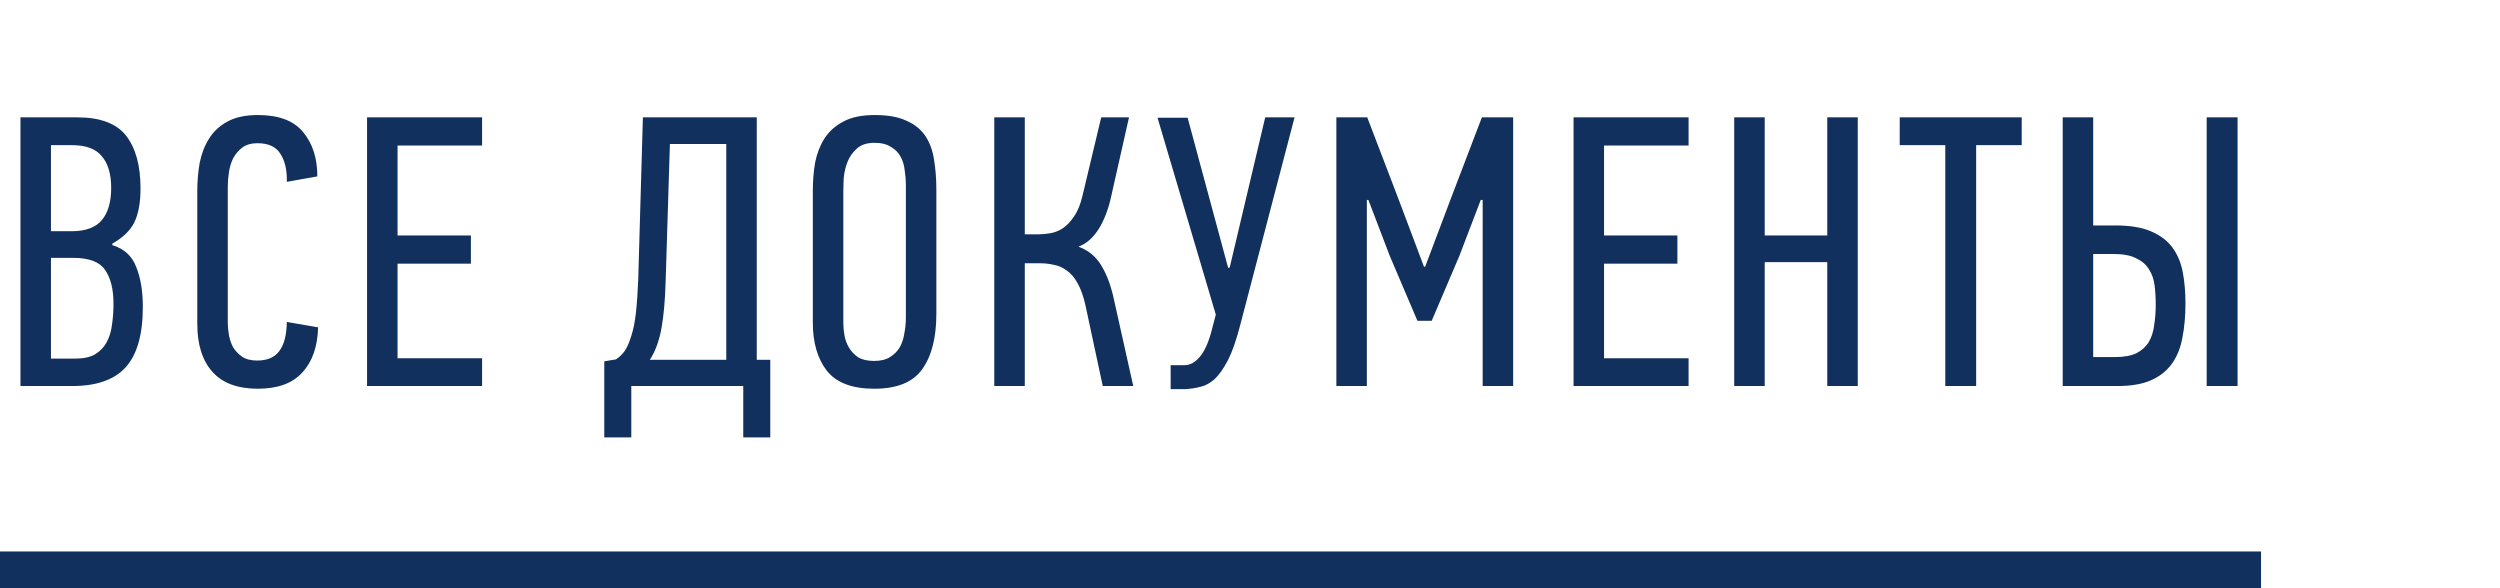 <svg width="136" height="32" viewBox="0 0 136 32" fill="none" xmlns="http://www.w3.org/2000/svg">
<rect y="30" width="123" height="2" fill="#11305D"/>
<path d="M6.111 13.335C6.755 13.531 7.189 13.93 7.413 14.532C7.651 15.12 7.77 15.841 7.77 16.695C7.77 18.207 7.455 19.306 6.825 19.992C6.209 20.664 5.243 21 3.927 21H1.113V6.384H4.2C5.46 6.384 6.349 6.72 6.867 7.392C7.385 8.064 7.644 9.016 7.644 10.248C7.644 11.018 7.532 11.634 7.308 12.096C7.084 12.544 6.685 12.929 6.111 13.251V13.335ZM6.174 16.527C6.174 15.729 6.02 15.113 5.712 14.679C5.418 14.245 4.844 14.028 3.99 14.028H2.772V19.509H4.074C4.536 19.509 4.9 19.432 5.166 19.278C5.446 19.11 5.656 18.893 5.796 18.627C5.95 18.347 6.048 18.032 6.09 17.682C6.146 17.318 6.174 16.933 6.174 16.527ZM6.048 10.227C6.048 9.471 5.88 8.897 5.544 8.505C5.222 8.099 4.676 7.896 3.906 7.896H2.772V12.579H3.885C4.655 12.579 5.208 12.376 5.544 11.97C5.88 11.564 6.048 10.983 6.048 10.227ZM14.029 6.258C15.163 6.258 15.982 6.566 16.486 7.182C17.004 7.798 17.263 8.603 17.263 9.597L15.604 9.891C15.618 9.247 15.499 8.736 15.247 8.358C15.009 7.98 14.596 7.791 14.008 7.791C13.672 7.791 13.399 7.868 13.189 8.022C12.979 8.176 12.811 8.372 12.685 8.61C12.573 8.834 12.496 9.086 12.454 9.366C12.412 9.646 12.391 9.912 12.391 10.164V17.535C12.391 17.745 12.412 17.976 12.454 18.228C12.496 18.466 12.573 18.69 12.685 18.9C12.811 19.096 12.972 19.264 13.168 19.404C13.378 19.544 13.651 19.614 13.987 19.614C14.533 19.614 14.932 19.446 15.184 19.11C15.45 18.774 15.59 18.242 15.604 17.514L17.305 17.808C17.277 18.858 16.99 19.677 16.444 20.265C15.912 20.853 15.107 21.147 14.029 21.147C12.923 21.147 12.097 20.839 11.551 20.223C11.005 19.607 10.732 18.739 10.732 17.619V10.395C10.732 9.877 10.774 9.373 10.858 8.883C10.956 8.379 11.124 7.938 11.362 7.56C11.6 7.168 11.936 6.853 12.37 6.615C12.804 6.377 13.357 6.258 14.029 6.258ZM19.968 21V6.384H26.226V7.917H21.627V12.81H25.617V14.343H21.627V19.488H26.226V21H19.968ZM34.343 23.793H32.873V19.656L33.503 19.551C33.685 19.439 33.846 19.285 33.986 19.089C34.126 18.879 34.245 18.606 34.343 18.27C34.455 17.934 34.539 17.514 34.595 17.01C34.651 16.492 34.693 15.876 34.721 15.162L34.973 6.384H41.168V19.572H41.903V23.793H40.433V21H34.343V23.793ZM39.509 19.572V7.833H36.443L36.212 15.267C36.184 16.317 36.107 17.185 35.981 17.871C35.855 18.557 35.645 19.124 35.351 19.572H39.509ZM50.938 17.073C50.938 18.375 50.678 19.383 50.16 20.097C49.657 20.797 48.788 21.147 47.556 21.147C46.352 21.147 45.492 20.818 44.974 20.16C44.469 19.502 44.218 18.634 44.218 17.556V10.353C44.218 9.835 44.26 9.331 44.343 8.841C44.441 8.351 44.609 7.917 44.847 7.539C45.099 7.147 45.443 6.839 45.877 6.615C46.31 6.377 46.877 6.258 47.578 6.258C48.306 6.258 48.886 6.363 49.321 6.573C49.769 6.769 50.111 7.049 50.349 7.413C50.587 7.777 50.742 8.204 50.812 8.694C50.895 9.184 50.938 9.723 50.938 10.311V17.073ZM49.279 10.038C49.279 9.786 49.258 9.527 49.215 9.261C49.188 8.995 49.117 8.757 49.005 8.547C48.894 8.323 48.718 8.141 48.48 8.001C48.257 7.847 47.956 7.77 47.578 7.77C47.157 7.77 46.836 7.875 46.611 8.085C46.388 8.281 46.219 8.519 46.108 8.799C45.995 9.079 45.925 9.38 45.898 9.702C45.883 10.01 45.877 10.269 45.877 10.479V17.577C45.877 17.787 45.898 18.011 45.94 18.249C45.981 18.487 46.066 18.711 46.191 18.921C46.318 19.131 46.486 19.306 46.696 19.446C46.919 19.572 47.206 19.635 47.556 19.635C47.907 19.635 48.194 19.565 48.417 19.425C48.642 19.285 48.816 19.11 48.943 18.9C49.069 18.676 49.153 18.424 49.194 18.144C49.251 17.864 49.279 17.577 49.279 17.283V10.038ZM54.089 21V6.384H55.748V12.747H56.504C56.714 12.747 56.931 12.726 57.155 12.684C57.393 12.642 57.617 12.551 57.827 12.411C58.051 12.257 58.254 12.04 58.436 11.76C58.632 11.48 58.786 11.095 58.898 10.605L59.906 6.384H61.418L60.452 10.668C60.298 11.382 60.067 11.984 59.759 12.474C59.451 12.95 59.087 13.265 58.667 13.419C59.213 13.615 59.633 13.965 59.927 14.469C60.221 14.959 60.445 15.568 60.599 16.296L61.649 21H59.99L59.045 16.59C58.933 16.1 58.793 15.708 58.625 15.414C58.457 15.106 58.261 14.875 58.037 14.721C57.813 14.553 57.575 14.448 57.323 14.406C57.085 14.35 56.84 14.322 56.588 14.322H55.748V21H54.089ZM66.896 14.553L68.828 6.384H70.424L67.484 17.619C67.274 18.445 67.05 19.096 66.812 19.572C66.574 20.034 66.329 20.384 66.077 20.622C65.825 20.846 65.566 20.986 65.3 21.042C65.034 21.112 64.761 21.154 64.481 21.168H63.683V19.866H64.439C64.733 19.866 65.006 19.719 65.258 19.425C65.524 19.117 65.741 18.641 65.909 17.997L66.14 17.115L62.969 6.405H64.607L66.812 14.574L66.896 14.553ZM80.552 10.878L79.397 13.902L77.885 17.451H77.108L75.596 13.902L74.441 10.878H74.357V21H72.698V6.384H74.378L76.121 10.941L77.465 14.511H77.528L78.914 10.836L80.615 6.384H82.316V21H80.657V10.878H80.552ZM85.601 21V6.384H91.859V7.917H87.26V12.81H91.25V14.343H87.26V19.488H91.859V21H85.601ZM99.403 21V14.259H96.001V21H94.341V6.384H96.001V12.81H99.403V6.384H101.062V21H99.403ZM107.503 7.896V21H105.823V7.896H103.345V6.384H109.981V7.896H107.503ZM112.211 21V6.384H113.87V12.264H115.067C115.865 12.264 116.509 12.369 116.999 12.579C117.503 12.789 117.895 13.083 118.175 13.461C118.455 13.839 118.644 14.287 118.742 14.805C118.84 15.323 118.889 15.89 118.889 16.506C118.889 17.192 118.833 17.815 118.721 18.375C118.623 18.921 118.434 19.39 118.154 19.782C117.874 20.174 117.496 20.475 117.02 20.685C116.544 20.895 115.935 21 115.193 21H112.211ZM113.87 19.425H115.046C115.536 19.425 115.928 19.355 116.222 19.215C116.516 19.061 116.74 18.858 116.894 18.606C117.048 18.34 117.146 18.032 117.188 17.682C117.244 17.332 117.272 16.961 117.272 16.569C117.272 16.191 117.251 15.841 117.209 15.519C117.167 15.183 117.062 14.889 116.894 14.637C116.74 14.385 116.509 14.189 116.201 14.049C115.907 13.895 115.508 13.818 115.004 13.818H113.87V19.425ZM120.044 21V6.384H121.724V21H120.044Z" fill="#11305D"/>
</svg>
